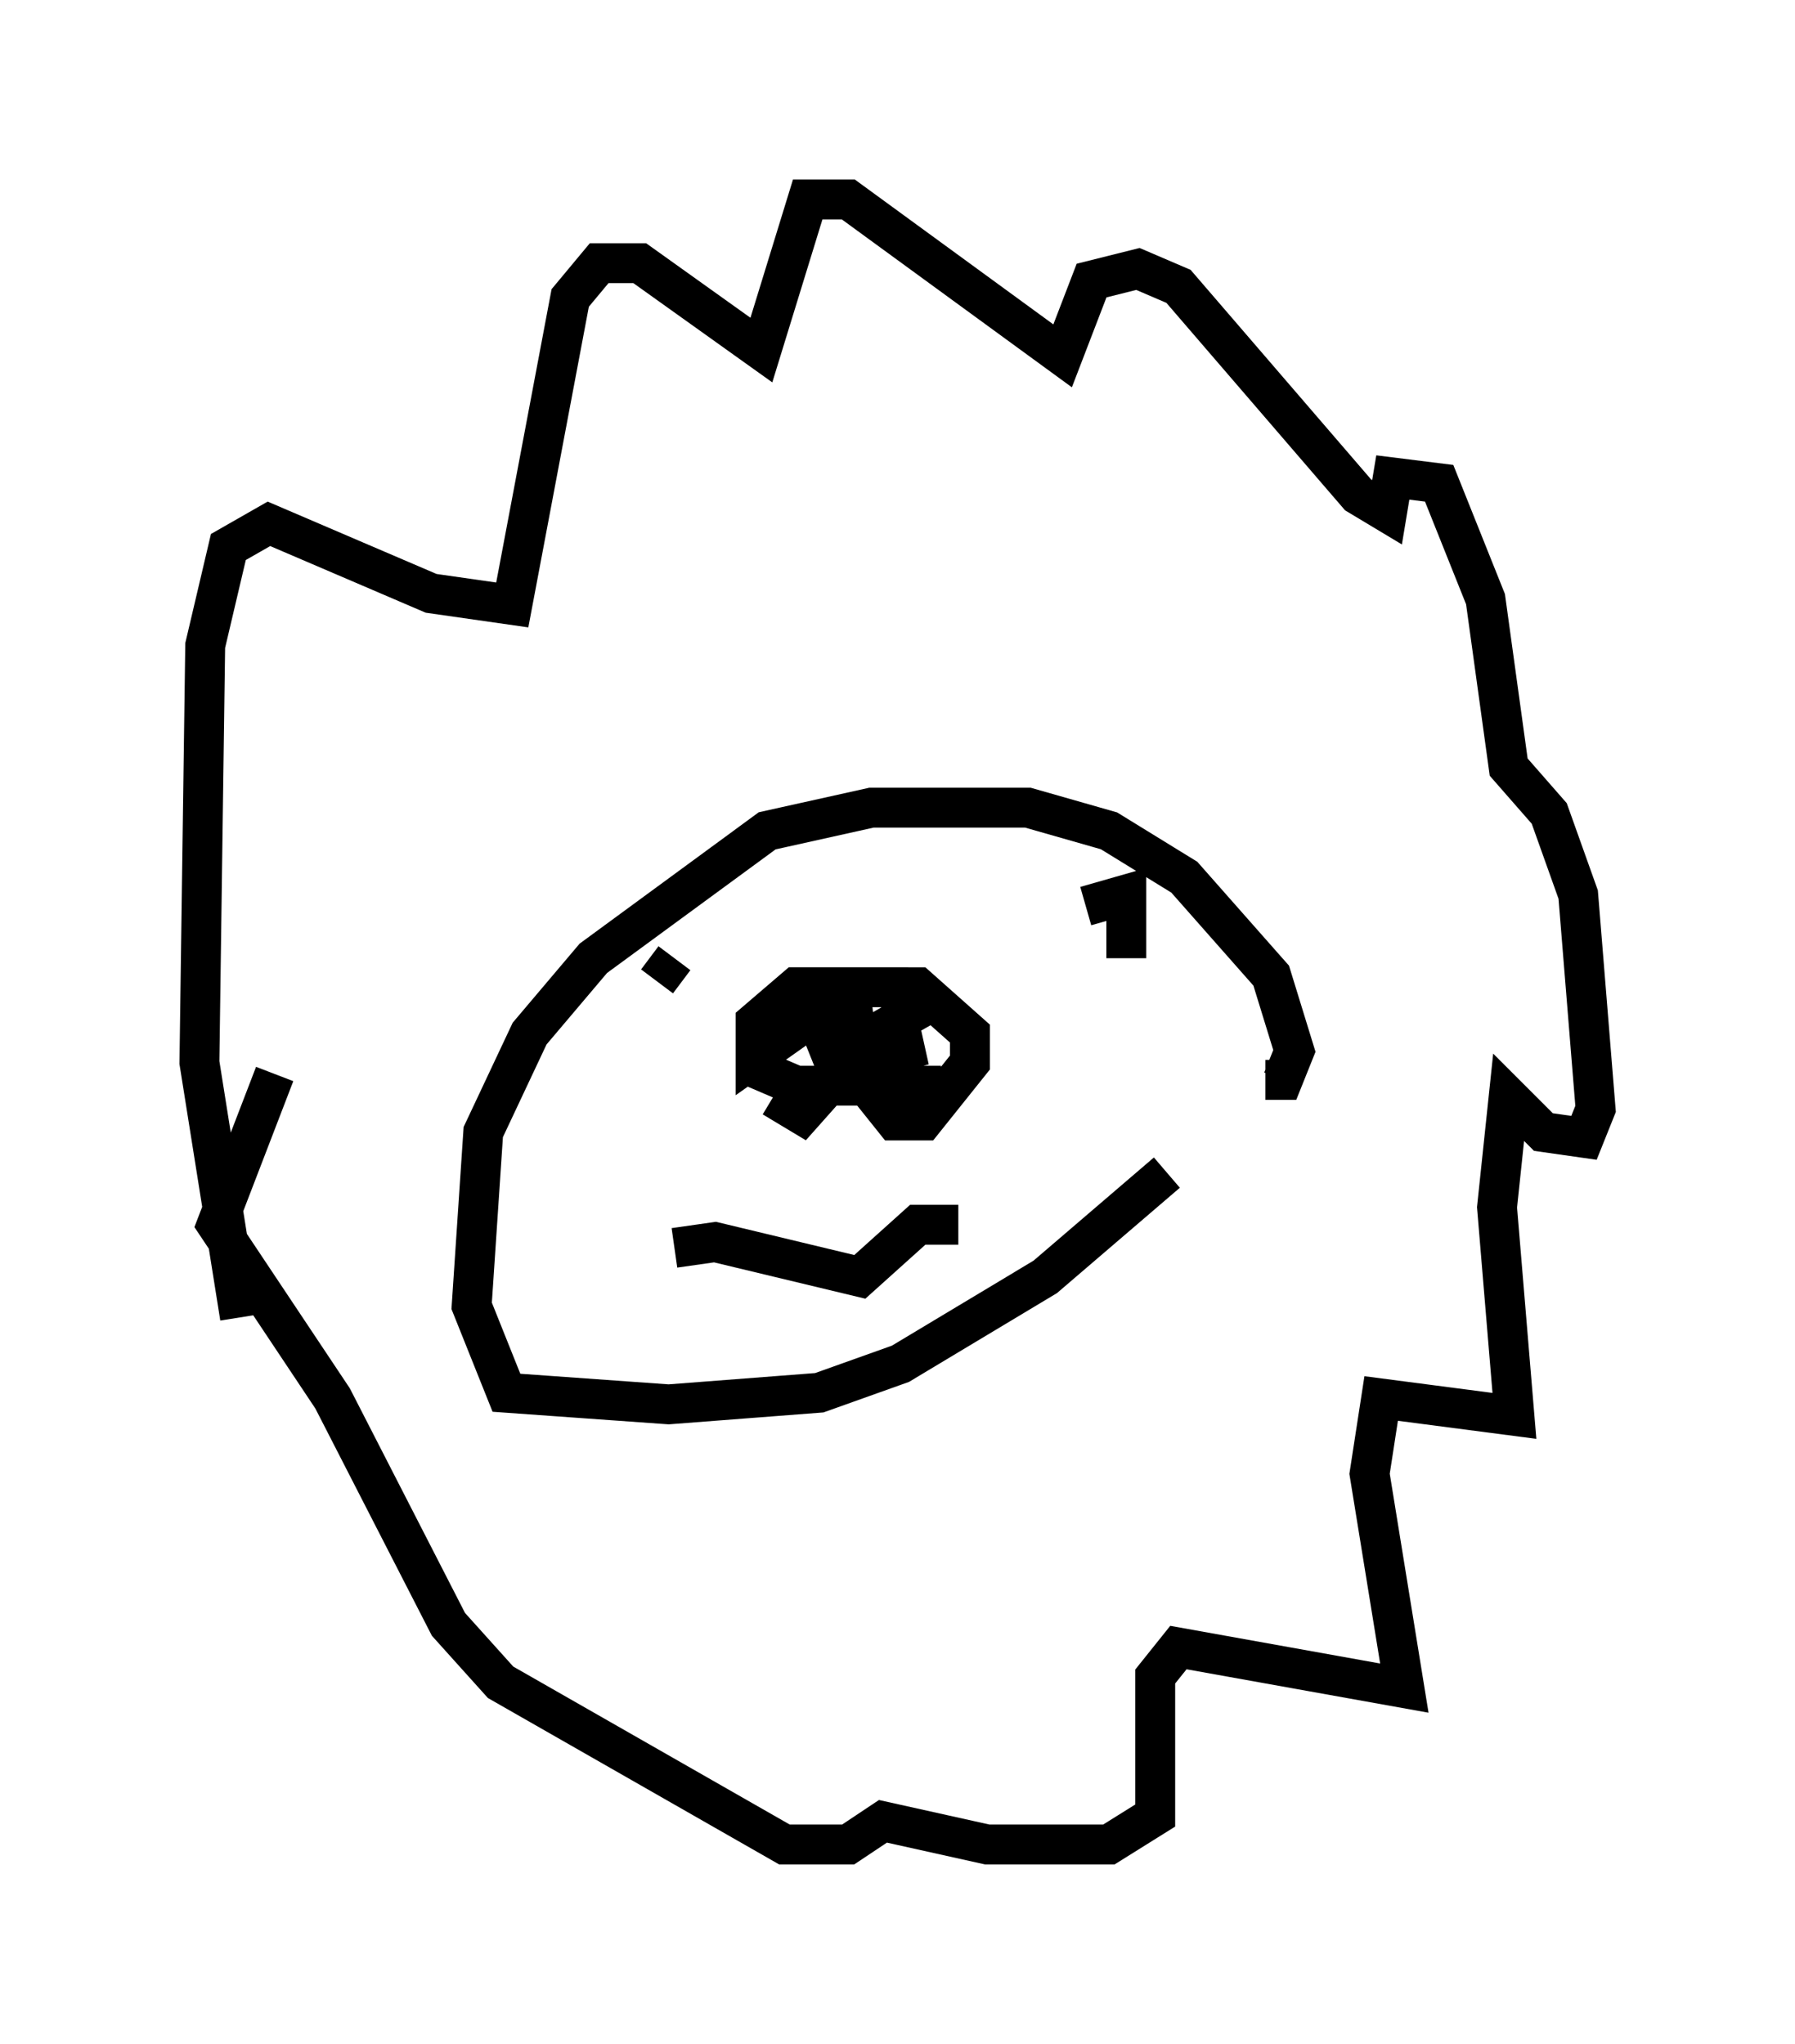 <?xml version="1.0" encoding="utf-8" ?>
<svg baseProfile="full" height="51.251" version="1.1" width="45.006" xmlns="http://www.w3.org/2000/svg" xmlns:ev="http://www.w3.org/2001/xml-events" xmlns:xlink="http://www.w3.org/1999/xlink"><defs /><rect fill="white" height="51.251" width="45.006" x="0" y="0" /><path d="M30.855, 26.788 m-1.598, 2.615 l-3.05, 2.615 -3.631, 2.179 l-2.034, 0.726 -3.777, 0.291 l-4.067, -0.291 -0.872, -2.179 l0.291, -4.358 1.162, -2.469 l1.598, -1.888 4.358, -3.196 l2.615, -0.581 3.922, 0.0 l2.034, 0.581 1.888, 1.162 l2.179, 2.469 0.581, 1.888 l-0.291, 0.726 -0.436, 0.0 m-12.346, 0.436 l0.726, 0.436 1.162, -1.307 l1.162, 1.453 0.726, 0.0 l1.162, -1.453 0.0, -0.726 l-1.307, -1.162 -1.598, 0.0 l-2.469, 1.743 0.0, -0.436 m4.648, 1.162 l-3.631, 0.0 -1.017, -0.436 l0.0, -1.162 1.017, -0.872 l2.469, 0.0 0.291, 0.726 l-2.034, 1.162 2.469, -0.436 l-2.179, 0.581 -0.291, -0.726 l0.726, -0.436 0.145, 1.307 m6.682, -2.905 l0.0, -1.598 -1.017, 0.291 m-10.313, 1.307 l-0.436, 0.581 m0.436, 6.682 l1.017, -0.145 3.631, 0.872 l1.453, -1.307 1.017, 0.0 m-18.011, 2.324 l-1.017, -6.391 0.145, -10.458 l0.581, -2.469 1.017, -0.581 l4.067, 1.743 2.034, 0.291 l1.453, -7.698 0.726, -0.872 l1.017, 0.0 3.05, 2.179 l1.162, -3.777 1.017, 0.0 l5.374, 3.922 0.726, -1.888 l1.162, -0.291 1.017, 0.436 l4.503, 5.229 0.726, 0.436 l0.145, -0.872 1.162, 0.145 l1.162, 2.905 0.581, 4.212 l1.017, 1.162 0.726, 2.034 l0.436, 5.374 -0.291, 0.726 l-1.017, -0.145 -0.872, -0.872 l-0.291, 2.76 0.436, 5.229 l-3.341, -0.436 -0.291, 1.888 l0.872, 5.374 -5.665, -1.017 l-0.581, 0.726 0.0, 3.486 l-1.162, 0.726 -3.05, 0.0 l-2.615, -0.581 -0.872, 0.581 l-1.598, 0.0 -7.117, -4.067 l-1.307, -1.453 -2.905, -5.665 l-2.905, -4.358 1.453, -3.777 " fill="none" stroke="black" stroke-width="1" /></svg>